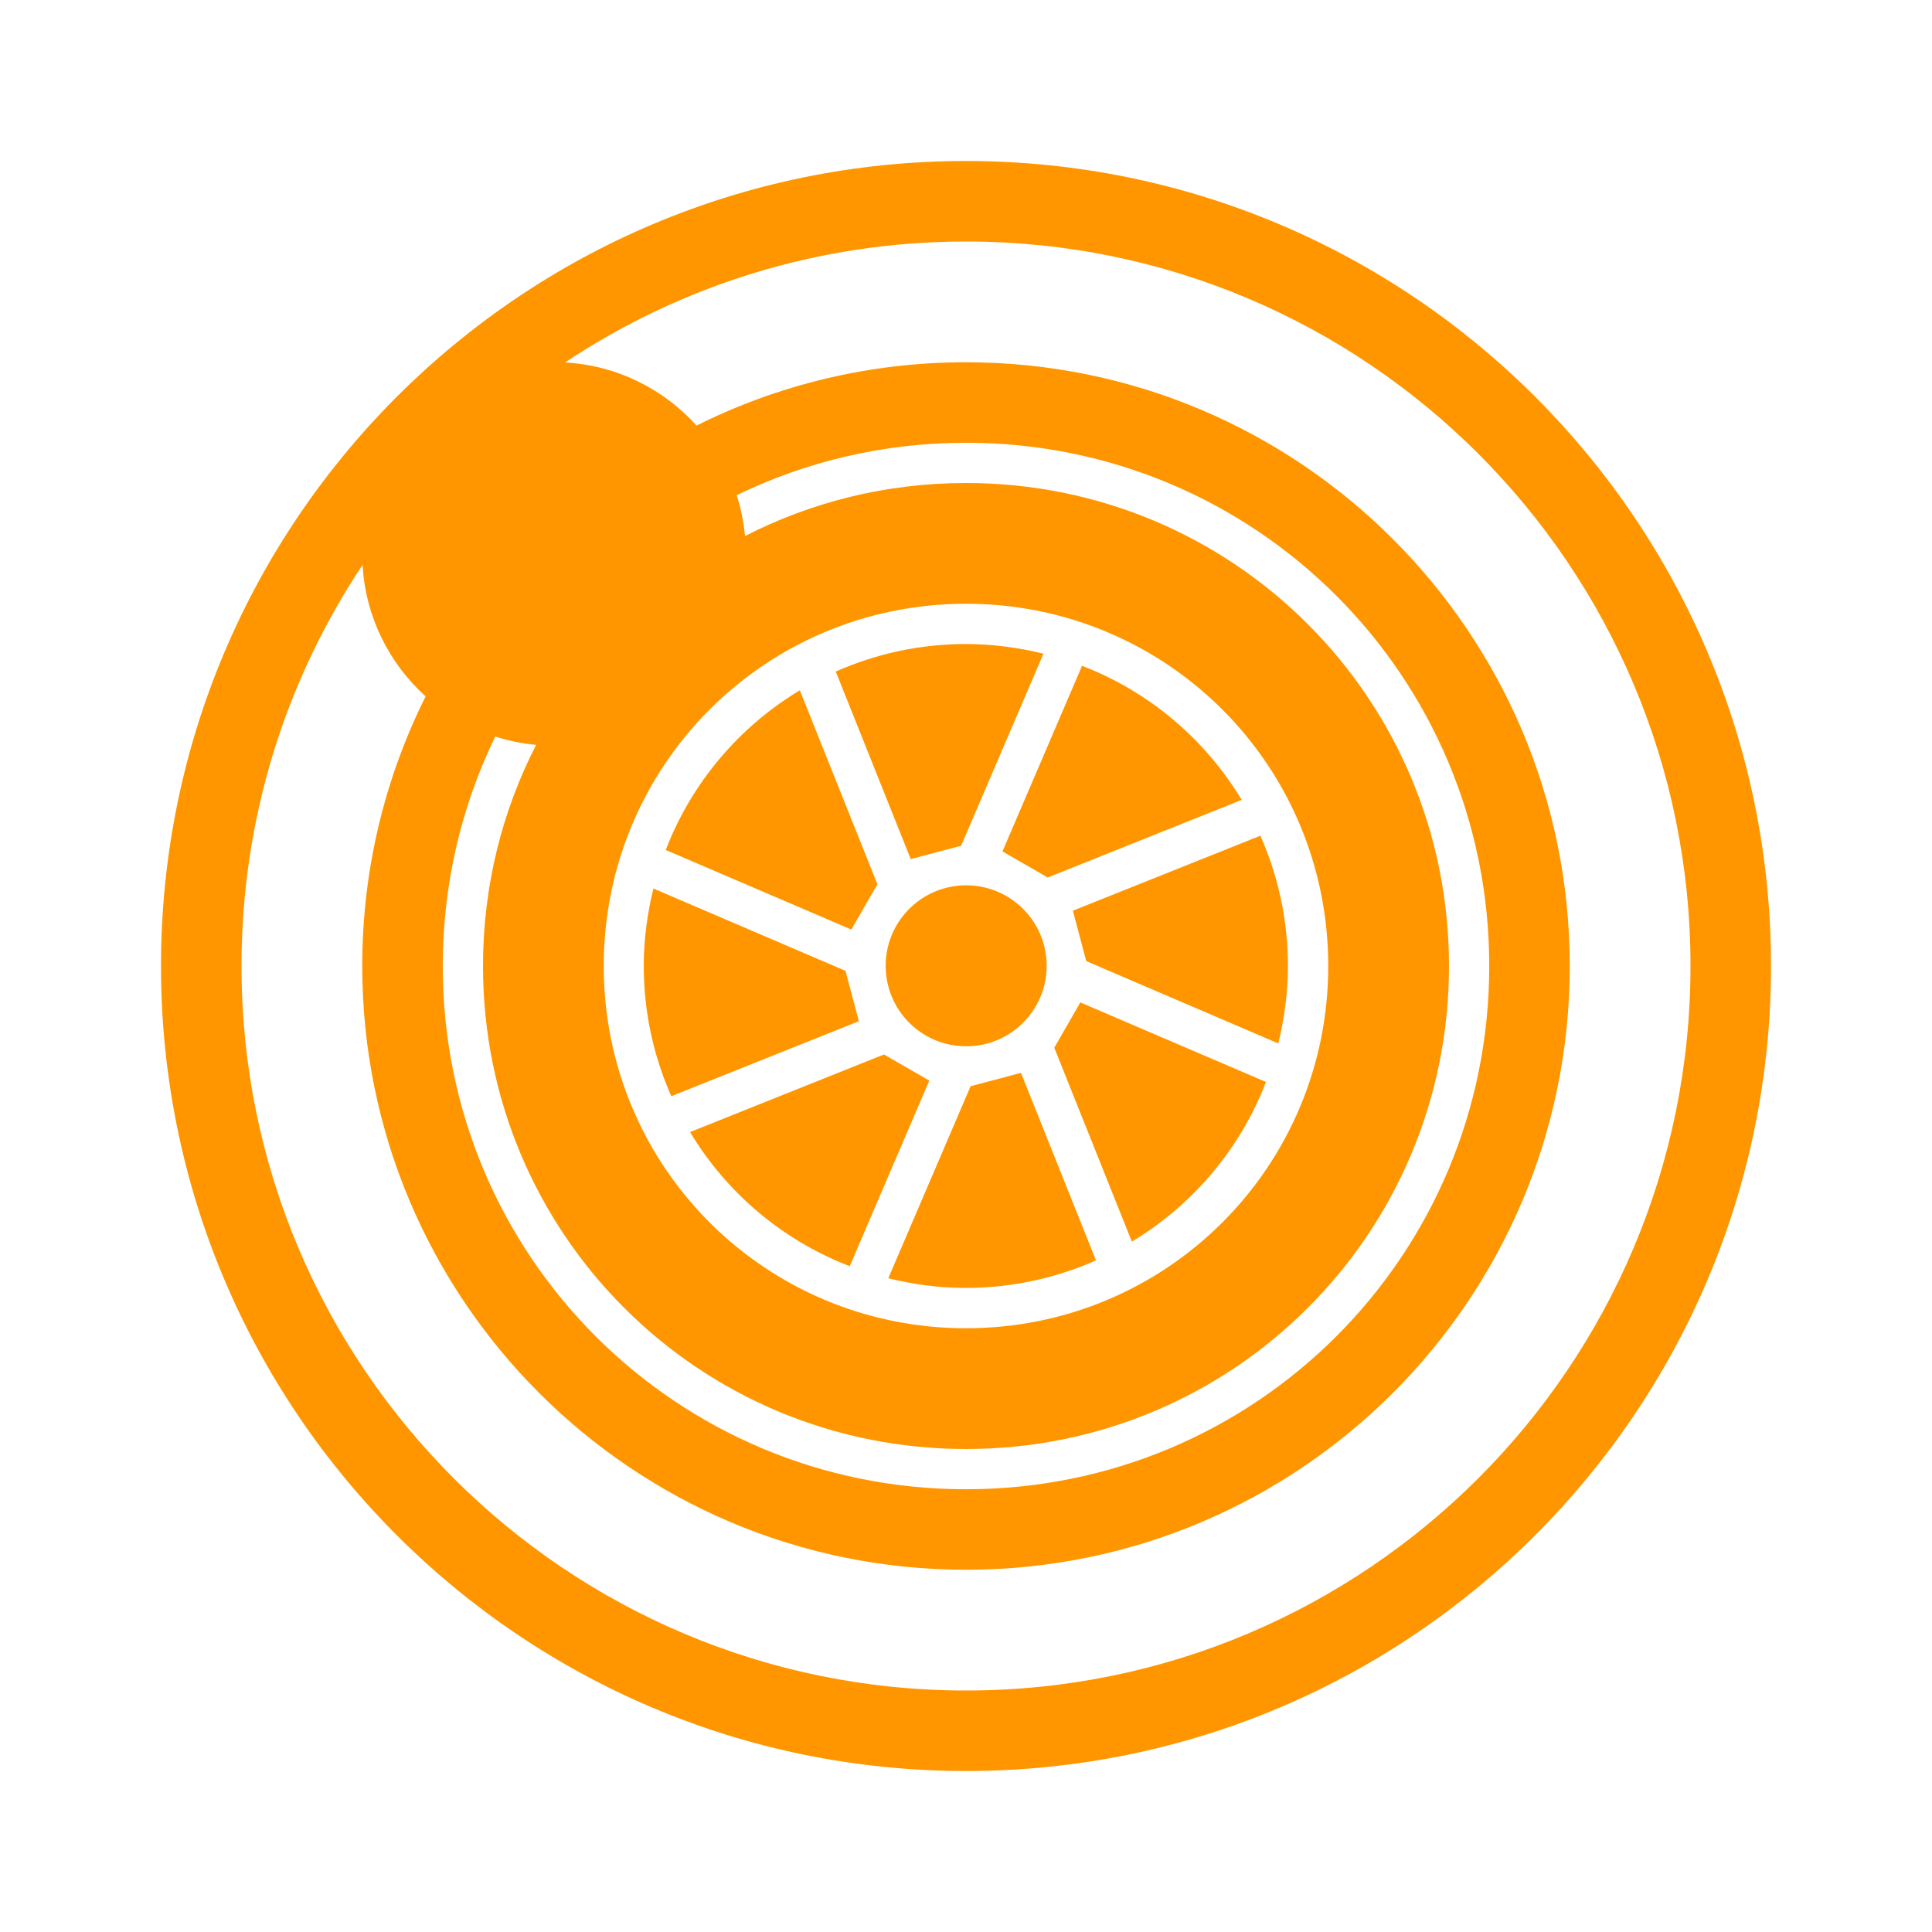 <svg height="48" width="48" xmlns="http://www.w3.org/2000/svg"><path fill="rgb(255, 150, 0)" d="m42 24c0-9.941-8.059-18-18-18-3.683 0-7.108 1.106-9.96 3.005 1.294.073 2.451.664 3.266 1.568 2.015-1.007 4.288-1.573 6.694-1.573 8.284 0 15 6.716 15 15s-6.716 15-15 15-15-6.716-15-15c0-2.407.567-4.682 1.575-6.699-.904-.815-1.494-1.971-1.567-3.266-1.901 2.853-3.008 6.28-3.008 9.965 0 9.941 8.059 18 18 18s18-8.059 18-18zm-18-20c11.046 0 20 8.954 20 20s-8.954 20-20 20-20-8.954-20-20 8.954-20 20-20zm-13 20c0 7.202 5.798 13 13 13s13-5.798 13-13-5.798-13-13-13c-2.046 0-3.979.468-5.697 1.303.104.325.174.665.207 1.015 1.643-.843 3.509-1.318 5.49-1.318 6.648 0 12 5.352 12 12s-5.352 12-12 12-12-5.352-12-12c0-1.982.476-3.849 1.32-5.494-.351-.032-.691-.103-1.015-.207-.836 1.72-1.305 3.654-1.305 5.701zm4 0c0 4.99 4.014 9 9 9 4.99 0 9-4.014 9-9 0-4.99-4.014-9-9-9-4.99 0-9 4.014-9 9zm9-7.999c.665 0 1.307.088 1.924.24l-2.045 4.771-1.252.332-1.863-4.66c.989-.437 2.082-.684 3.236-.684zm2.882.54c1.668.642 3.058 1.821 3.967 3.332l-4.818 1.928-1.125-.648 1.977-4.611zm-5.083 5.428-.648 1.125-4.611-1.977c.642-1.668 1.821-3.058 3.332-3.967zm9.515-1.206c.437.989.684 2.082.684 3.236 0 .665-.088 1.307-.24 1.924l-4.771-2.045-.332-1.252zm-10.308 3.357.332 1.252-4.66 1.863c-.437-.989-.684-2.082-.684-3.236 0-.665.088-1.307.24-1.924zm10.447 2.761c-.642 1.668-1.821 3.058-3.332 3.967l-1.928-4.818.648-1.125zm-8.365-.034-1.977 4.611c-1.668-.642-3.058-1.821-3.967-3.332l4.818-1.928zm4.141 4.467c-.989.437-2.082.684-3.236.684-.665 0-1.307-.088-1.924-.24l2.045-4.771 1.252-.332zm-1.638-6.101c-.673.876-1.928 1.041-2.804.369-.877-.672-1.042-1.928-.37-2.804.673-.877 1.928-1.042 2.805-.369.876.672 1.041 1.927.369 2.804z"/></svg>